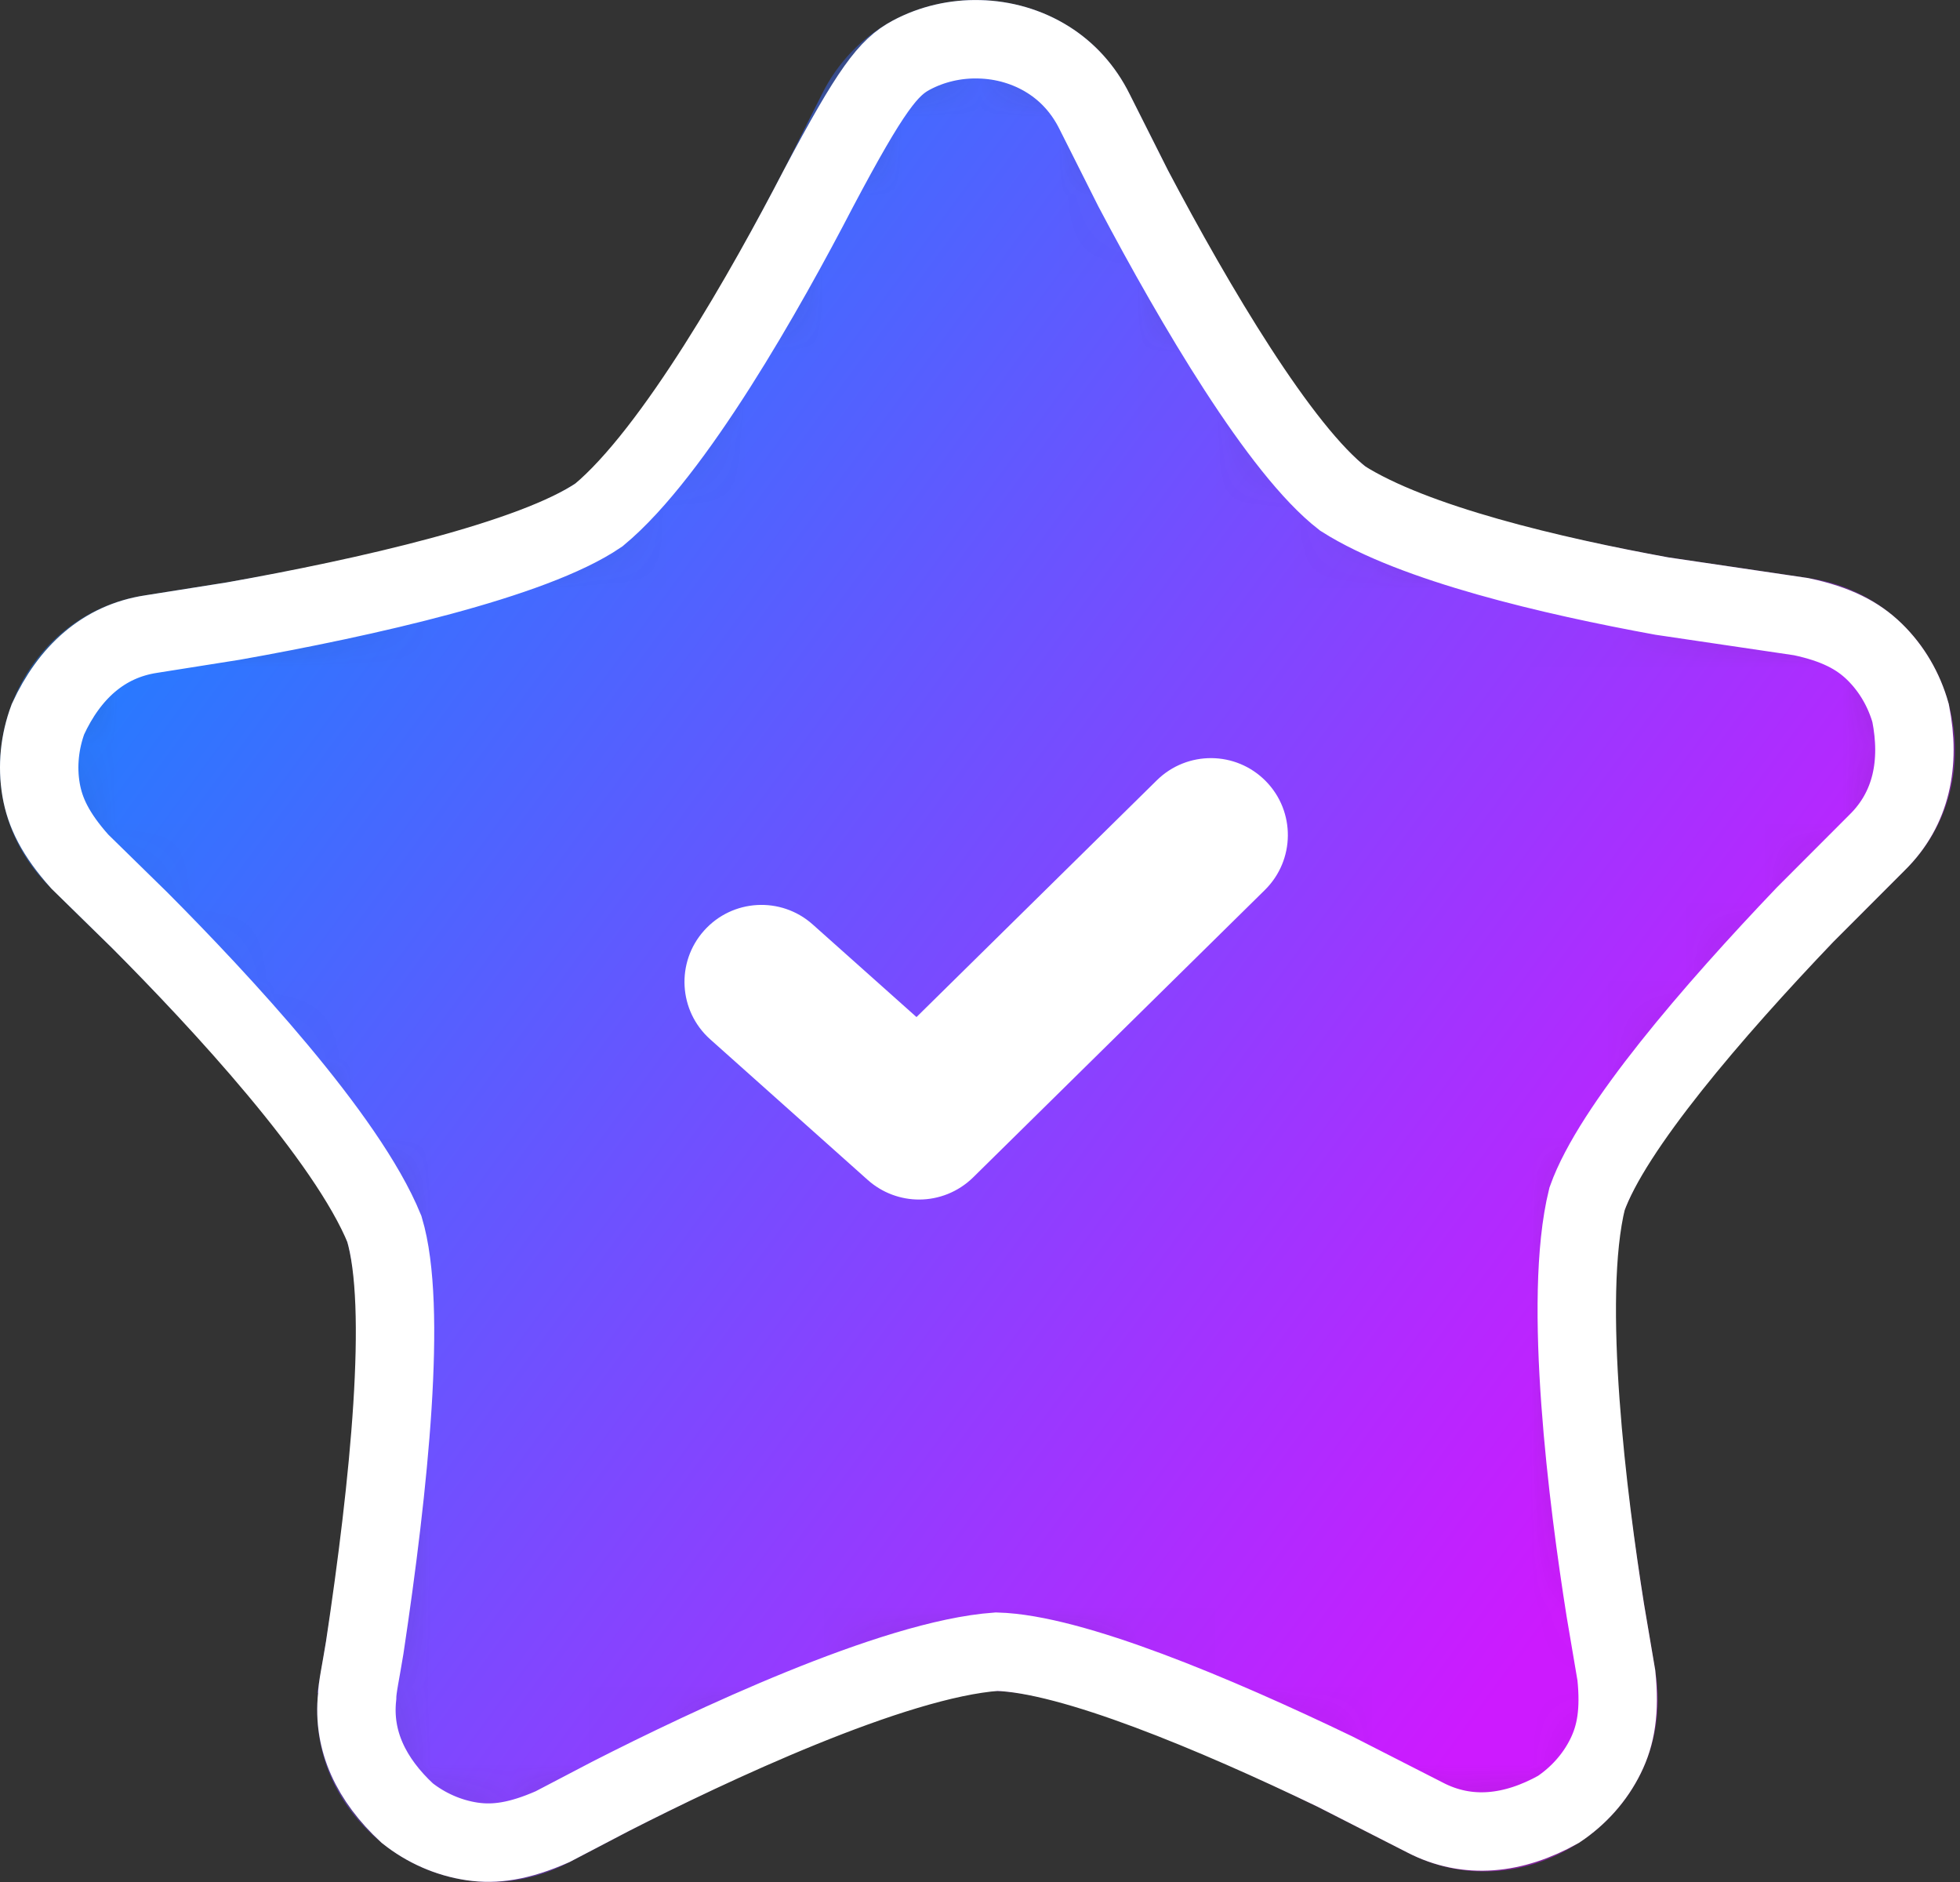 <svg xmlns="http://www.w3.org/2000/svg" xmlns:xlink="http://www.w3.org/1999/xlink" width="25" height="24" viewBox="0 0 25 24"><rect x="0" y="0" width="25" height="24" fill="#333333" stroke="none"/><defs><linearGradient id="b" x1="82.175%" x2="5.349%" y1="81.188%" y2="26.755%"><stop offset="0%" stop-color="#CD1AFF"/><stop offset="100%" stop-color="#1D80FF"/></linearGradient><path id="a" d="M12.503,0 L12.503,0.001 C11.702,-0.019 10.89,0.38 10.483,1.202 L10.483,1.202 C10.483,1.202 10.303,1.56 9.995,2.172 L9.995,2.172 C9.328,3.459 8.126,5.629 7.357,6.154 L7.357,6.154 C6.502,6.737 4.233,7.196 2.889,7.428 L2.889,7.428 C2.234,7.532 1.85,7.592 1.85,7.592 L1.85,7.592 C1.015,7.718 0.415,8.284 0.15,8.977 L0.15,8.977 L0.147,8.977 L0.149,8.979 C-0.143,9.75 -0.022,10.677 0.657,11.333 L0.657,11.333 C0.657,11.333 0.943,11.613 1.433,12.093 L1.433,12.093 C2.456,13.12 4.158,14.924 4.424,15.816 L4.424,15.816 C4.724,16.823 4.424,19.222 4.213,20.589 L4.213,20.589 C4.193,20.719 4.174,20.835 4.158,20.937 L4.158,20.937 C4.093,21.338 4.046,21.589 4.046,21.589 L4.046,21.589 L4.058,21.587 C3.975,22.367 4.32,23.059 4.867,23.5 L4.867,23.5 L4.867,23.503 L4.869,23.501 C5.511,24.018 6.431,24.189 7.265,23.746 L7.265,23.746 C7.265,23.746 7.541,23.601 8.025,23.349 L8.025,23.349 C9.273,22.712 11.717,21.536 12.698,21.563 L12.698,21.563 C13.672,21.589 15.575,22.439 16.802,23.039 L16.802,23.039 C17.519,23.404 17.948,23.622 17.948,23.622 L17.948,23.622 C18.697,24.012 19.516,23.907 20.138,23.501 L20.138,23.501 L20.14,23.503 L20.139,23.5 C20.829,23.049 21.275,22.227 21.112,21.298 L21.112,21.298 C21.112,21.298 21.06,20.99 20.969,20.452 L20.969,20.452 C20.749,19.068 20.386,16.38 20.714,15.455 L20.714,15.455 C21.041,14.537 22.437,12.99 23.386,12.008 L23.386,12.008 C23.955,11.439 24.295,11.099 24.295,11.099 L24.295,11.099 C24.898,10.507 25.051,9.696 24.857,8.979 L24.857,8.979 L24.86,8.977 L24.856,8.977 C24.641,8.182 23.997,7.503 23.062,7.371 L23.062,7.371 C23.062,7.371 22.383,7.271 21.278,7.108 L21.278,7.108 C19.865,6.849 18.051,6.44 17.433,5.962 L17.433,5.962 C16.623,5.335 15.521,3.37 14.896,2.17 L14.896,2.17 C14.589,1.56 14.409,1.202 14.409,1.202 L14.409,1.202 C14.024,0.421 13.269,0.02 12.503,0.001 L12.503,0.001 L12.503,0 Z"/></defs><g fill="none" fill-rule="evenodd"><mask id="c" fill="#fff"><use xlink:href="#a"/></mask><path fill="url(#b)" d="M12.503,0 L12.503,0.001 C11.702,-0.019 10.89,0.38 10.483,1.202 L10.483,1.202 C10.483,1.202 10.303,1.56 9.995,2.172 L9.995,2.172 C9.328,3.459 8.126,5.629 7.357,6.154 L7.357,6.154 C6.502,6.737 4.233,7.196 2.889,7.428 L2.889,7.428 C2.234,7.532 1.85,7.592 1.85,7.592 L1.85,7.592 C1.015,7.718 0.415,8.284 0.15,8.977 L0.15,8.977 L0.147,8.977 L0.149,8.979 C-0.143,9.75 -0.022,10.677 0.657,11.333 L0.657,11.333 C0.657,11.333 0.943,11.613 1.433,12.093 L1.433,12.093 C2.456,13.12 4.158,14.924 4.424,15.816 L4.424,15.816 C4.724,16.823 4.424,19.222 4.213,20.589 L4.213,20.589 C4.193,20.719 4.174,20.835 4.158,20.937 L4.158,20.937 C4.093,21.338 4.046,21.589 4.046,21.589 L4.046,21.589 L4.058,21.587 C3.975,22.367 4.32,23.059 4.867,23.5 L4.867,23.5 L4.867,23.503 L4.869,23.501 C5.511,24.018 6.431,24.189 7.265,23.746 L7.265,23.746 C7.265,23.746 7.541,23.601 8.025,23.349 L8.025,23.349 C9.273,22.712 11.717,21.536 12.698,21.563 L12.698,21.563 C13.672,21.589 15.575,22.439 16.802,23.039 L16.802,23.039 C17.519,23.404 17.948,23.622 17.948,23.622 L17.948,23.622 C18.697,24.012 19.516,23.907 20.138,23.501 L20.138,23.501 L20.14,23.503 L20.139,23.5 C20.829,23.049 21.275,22.227 21.112,21.298 L21.112,21.298 C21.112,21.298 21.06,20.99 20.969,20.452 L20.969,20.452 C20.749,19.068 20.386,16.38 20.714,15.455 L20.714,15.455 C21.041,14.537 22.437,12.99 23.386,12.008 L23.386,12.008 C23.955,11.439 24.295,11.099 24.295,11.099 L24.295,11.099 C24.898,10.507 25.051,9.696 24.857,8.979 L24.857,8.979 L24.86,8.977 L24.856,8.977 C24.641,8.182 23.997,7.503 23.062,7.371 L23.062,7.371 C23.062,7.371 22.383,7.271 21.278,7.108 L21.278,7.108 C19.865,6.849 18.051,6.44 17.433,5.962 L17.433,5.962 C16.623,5.335 15.521,3.37 14.896,2.17 L14.896,2.17 C14.589,1.56 14.409,1.202 14.409,1.202 L14.409,1.202 C14.024,0.421 13.269,0.02 12.503,0.001 L12.503,0.001 L12.503,0 Z" mask="url(#c)"/><path fill="#FFF" d="M11.723,15.297 C11.49,15.297 11.256,15.214 11.069,15.048 L9.059,13.254 C8.654,12.893 8.619,12.272 8.98,11.868 C9.341,11.463 9.961,11.428 10.366,11.789 L11.69,12.97 L14.756,9.95 C15.143,9.57 15.764,9.574 16.145,9.961 C16.525,10.347 16.52,10.968 16.134,11.349 L12.412,15.015 C12.221,15.202 11.972,15.297 11.723,15.297"/><path stroke="#FFF" d="M12.49,0.501 C12.798,0.508 13.105,0.595 13.37,0.762 C13.612,0.914 13.819,1.135 13.963,1.427 L14.454,2.403 C15.244,3.899 16.33,5.741 17.127,6.358 C18.036,6.935 19.801,7.346 21.196,7.601 L22.974,7.864 C23.421,7.959 23.696,8.104 23.908,8.31 C24.13,8.526 24.287,8.799 24.37,9.094 C24.497,9.735 24.381,10.314 23.942,10.745 L23.025,11.663 C21.85,12.893 20.564,14.386 20.243,15.288 C19.925,16.573 20.258,19.162 20.476,20.535 L20.617,21.366 C20.664,21.821 20.611,22.127 20.48,22.392 C20.344,22.67 20.132,22.904 19.878,23.074 C19.307,23.393 18.721,23.461 18.175,23.177 L17.024,22.59 C15.489,21.852 13.669,21.089 12.712,21.063 C11.391,21.157 9.032,22.274 7.793,22.905 L7.047,23.295 C6.622,23.482 6.316,23.525 6.024,23.483 C5.719,23.438 5.432,23.31 5.194,23.121 C4.736,22.696 4.496,22.201 4.555,21.64 C4.556,21.523 4.602,21.32 4.652,21.011 C4.965,18.931 5.198,16.66 4.903,15.673 C4.426,14.503 2.797,12.754 1.783,11.736 L1.018,10.987 C0.709,10.641 0.574,10.363 0.524,10.072 C0.472,9.768 0.506,9.456 0.612,9.171 C0.886,8.577 1.32,8.178 1.929,8.086 L2.977,7.92 C4.657,7.621 6.798,7.14 7.639,6.567 C8.601,5.769 9.778,3.677 10.437,2.407 C11.116,1.125 11.336,0.858 11.62,0.705 C11.888,0.561 12.19,0.493 12.49,0.501 Z"/></g></svg>